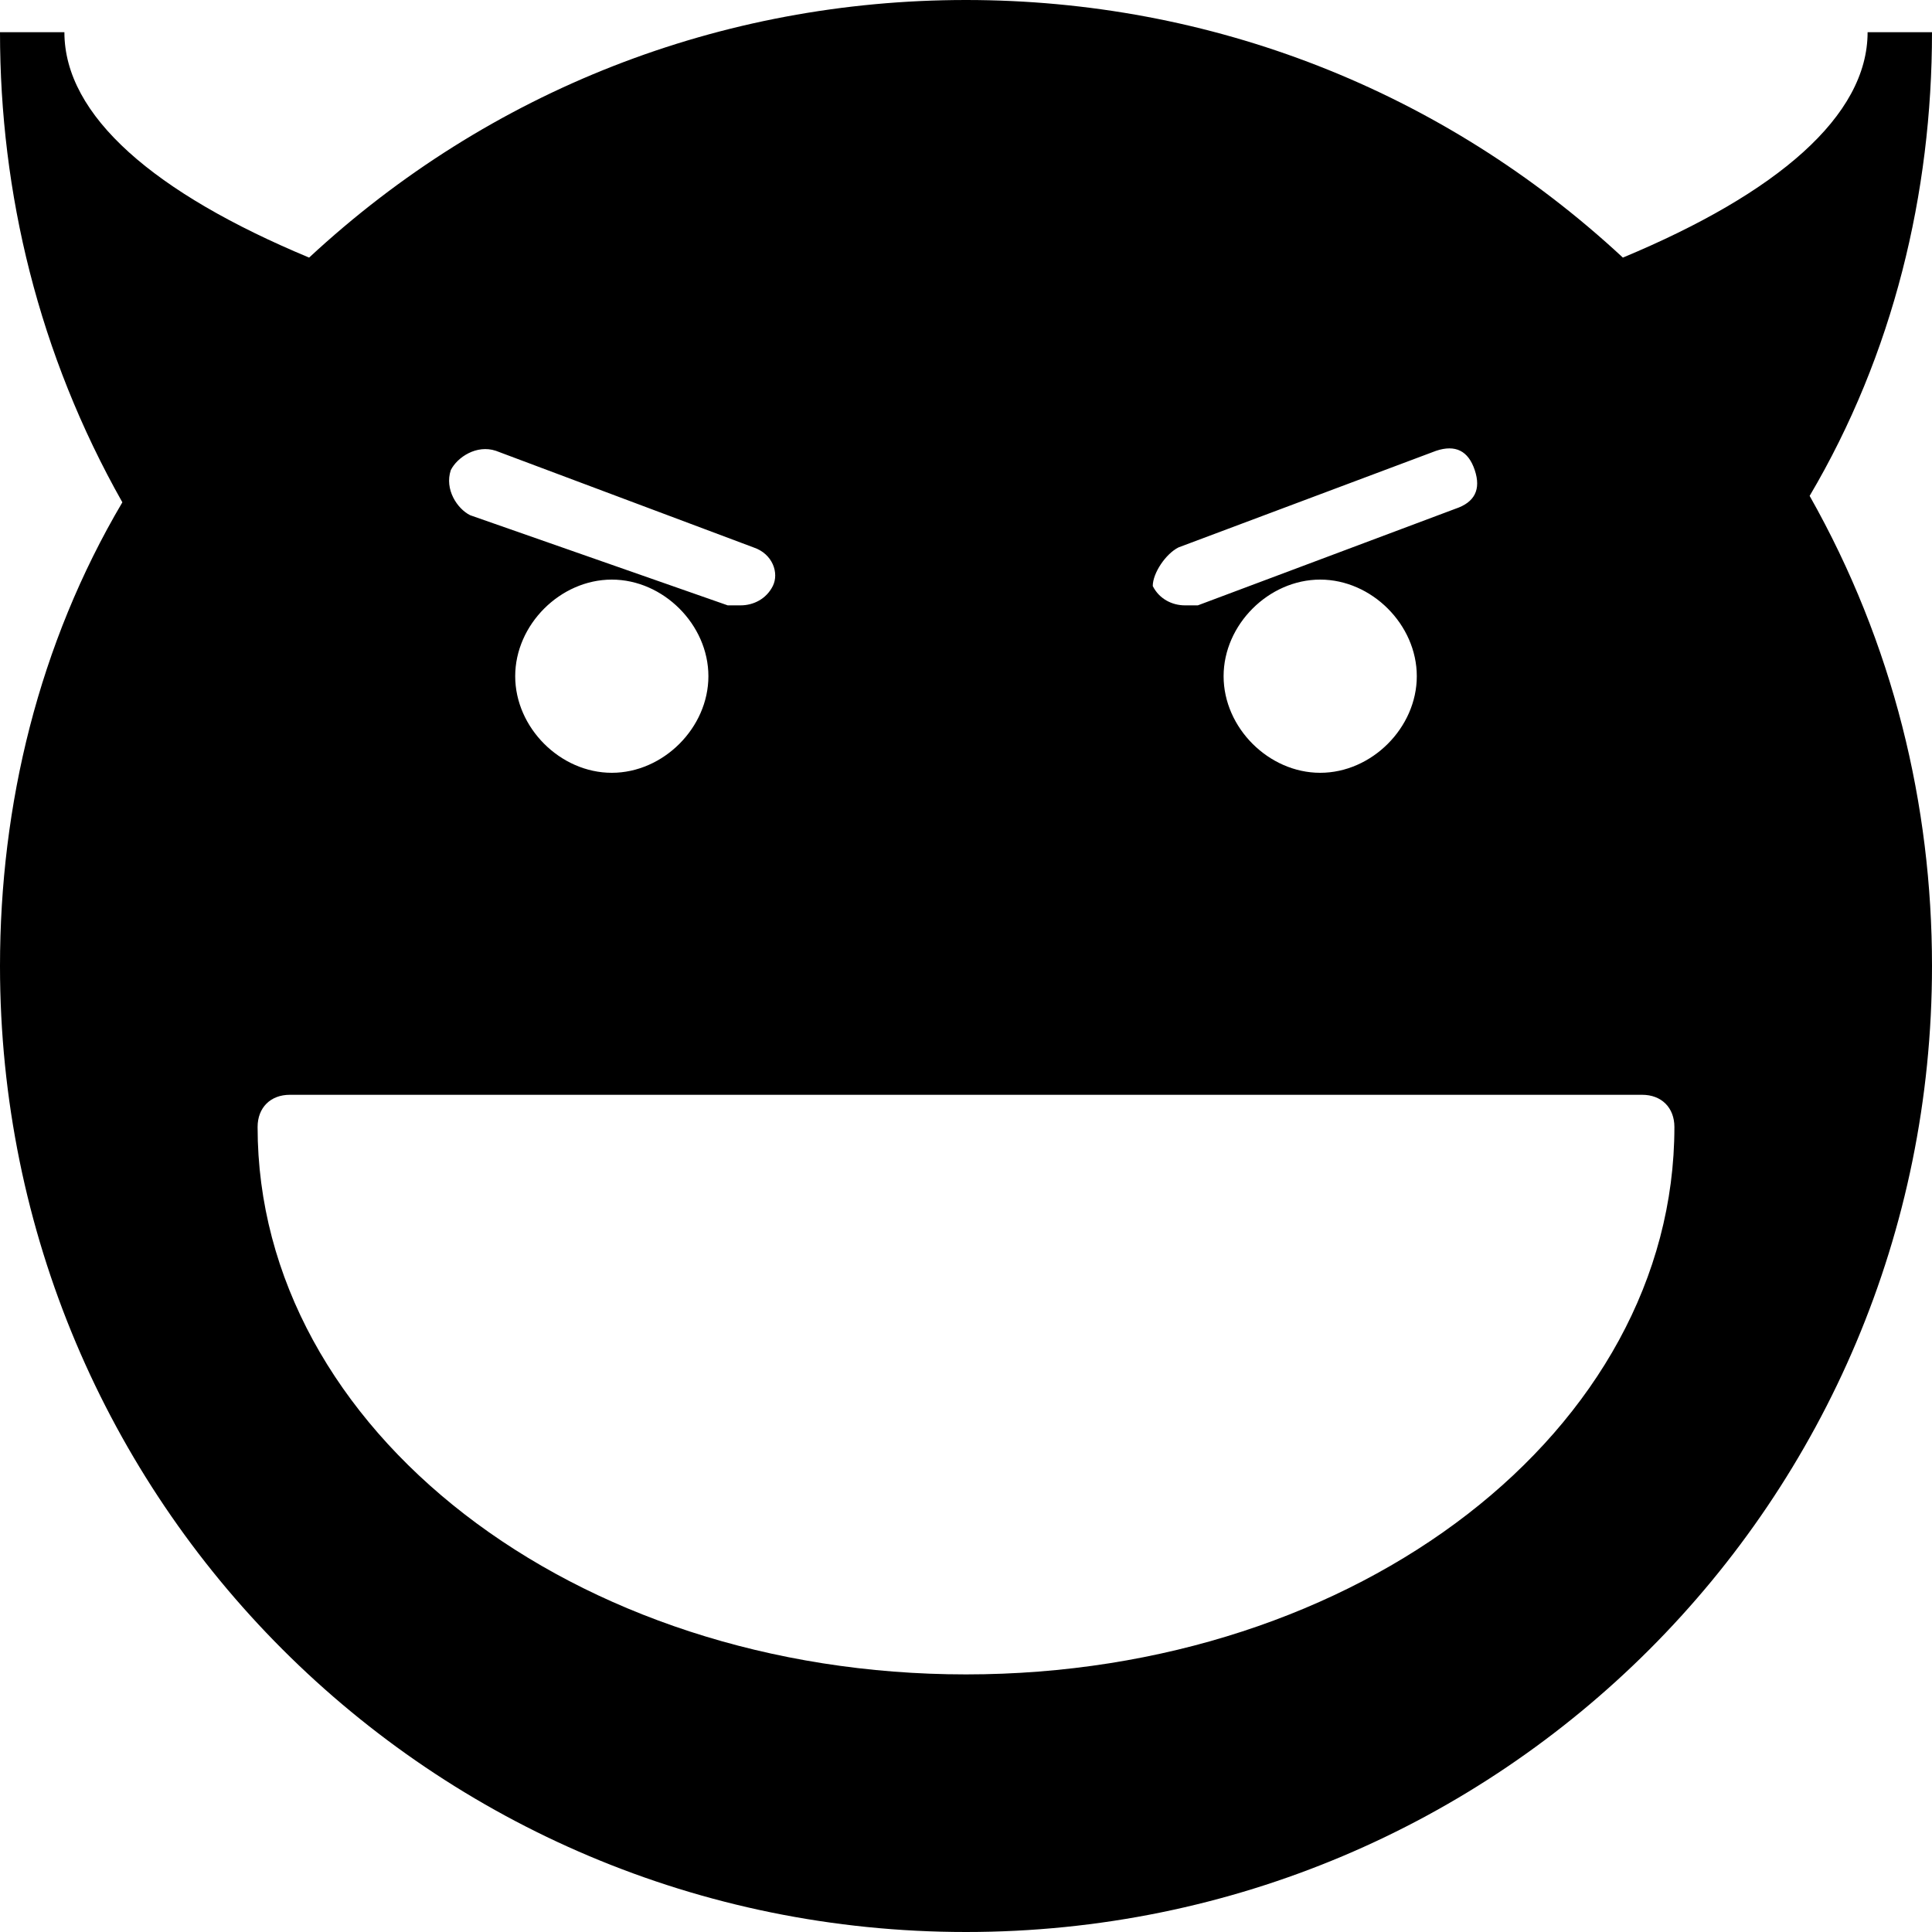 <?xml version="1.0" encoding="utf-8"?>
<!-- Generator: Adobe Illustrator 19.0.0, SVG Export Plug-In . SVG Version: 6.00 Build 0)  -->
<svg version="1.1" id="Layer_1" xmlns="http://www.w3.org/2000/svg" xmlns:xlink="http://www.w3.org/1999/xlink" x="0px" y="0px"
	 viewBox="0 0 30 30" style="enable-background:new 0 0 30 30;" xml:space="preserve">
<path d="M30,0.5h-1C29,1.8,27.6,3,25.2,4C22.4,1.4,18.8,0,15,0S7.6,1.4,4.8,4C2.4,3,1,1.8,1,0.5H0c0,2.5,0.6,5,1.9,7.3
	C0.6,10,0,12.5,0,15c0,8.3,6.7,15,15,15s15-6.7,15-15c0-2.5-0.6-5-1.9-7.3C29.4,5.5,30,3,30,0.5z M18.3,8.5l4-1.5
	c0.3-0.1,0.5,0,0.6,0.3c0.1,0.3,0,0.5-0.3,0.6l-4,1.5c-0.1,0-0.1,0-0.2,0c-0.2,0-0.4-0.1-0.5-0.3C17.9,8.9,18.1,8.6,18.3,8.5z
	 M22,10.5c0,0.8-0.7,1.5-1.5,1.5S19,11.3,19,10.5S19.7,9,20.5,9S22,9.7,22,10.5z M7,7.3C7.1,7.1,7.4,6.9,7.7,7l4,1.5
	c0.3,0.1,0.4,0.4,0.3,0.6c-0.1,0.2-0.3,0.3-0.5,0.3c-0.1,0-0.1,0-0.2,0L7.3,8C7.1,7.9,6.9,7.6,7,7.3z M11,10.5
	c0,0.8-0.7,1.5-1.5,1.5S8,11.3,8,10.5S8.7,9,9.5,9S11,9.7,11,10.5z M15,26c-6.1,0-11-3.8-11-8.5C4,17.2,4.2,17,4.5,17h21
	c0.3,0,0.5,0.2,0.5,0.5C26,22.2,21.1,26,15,26z"/>
</svg>
